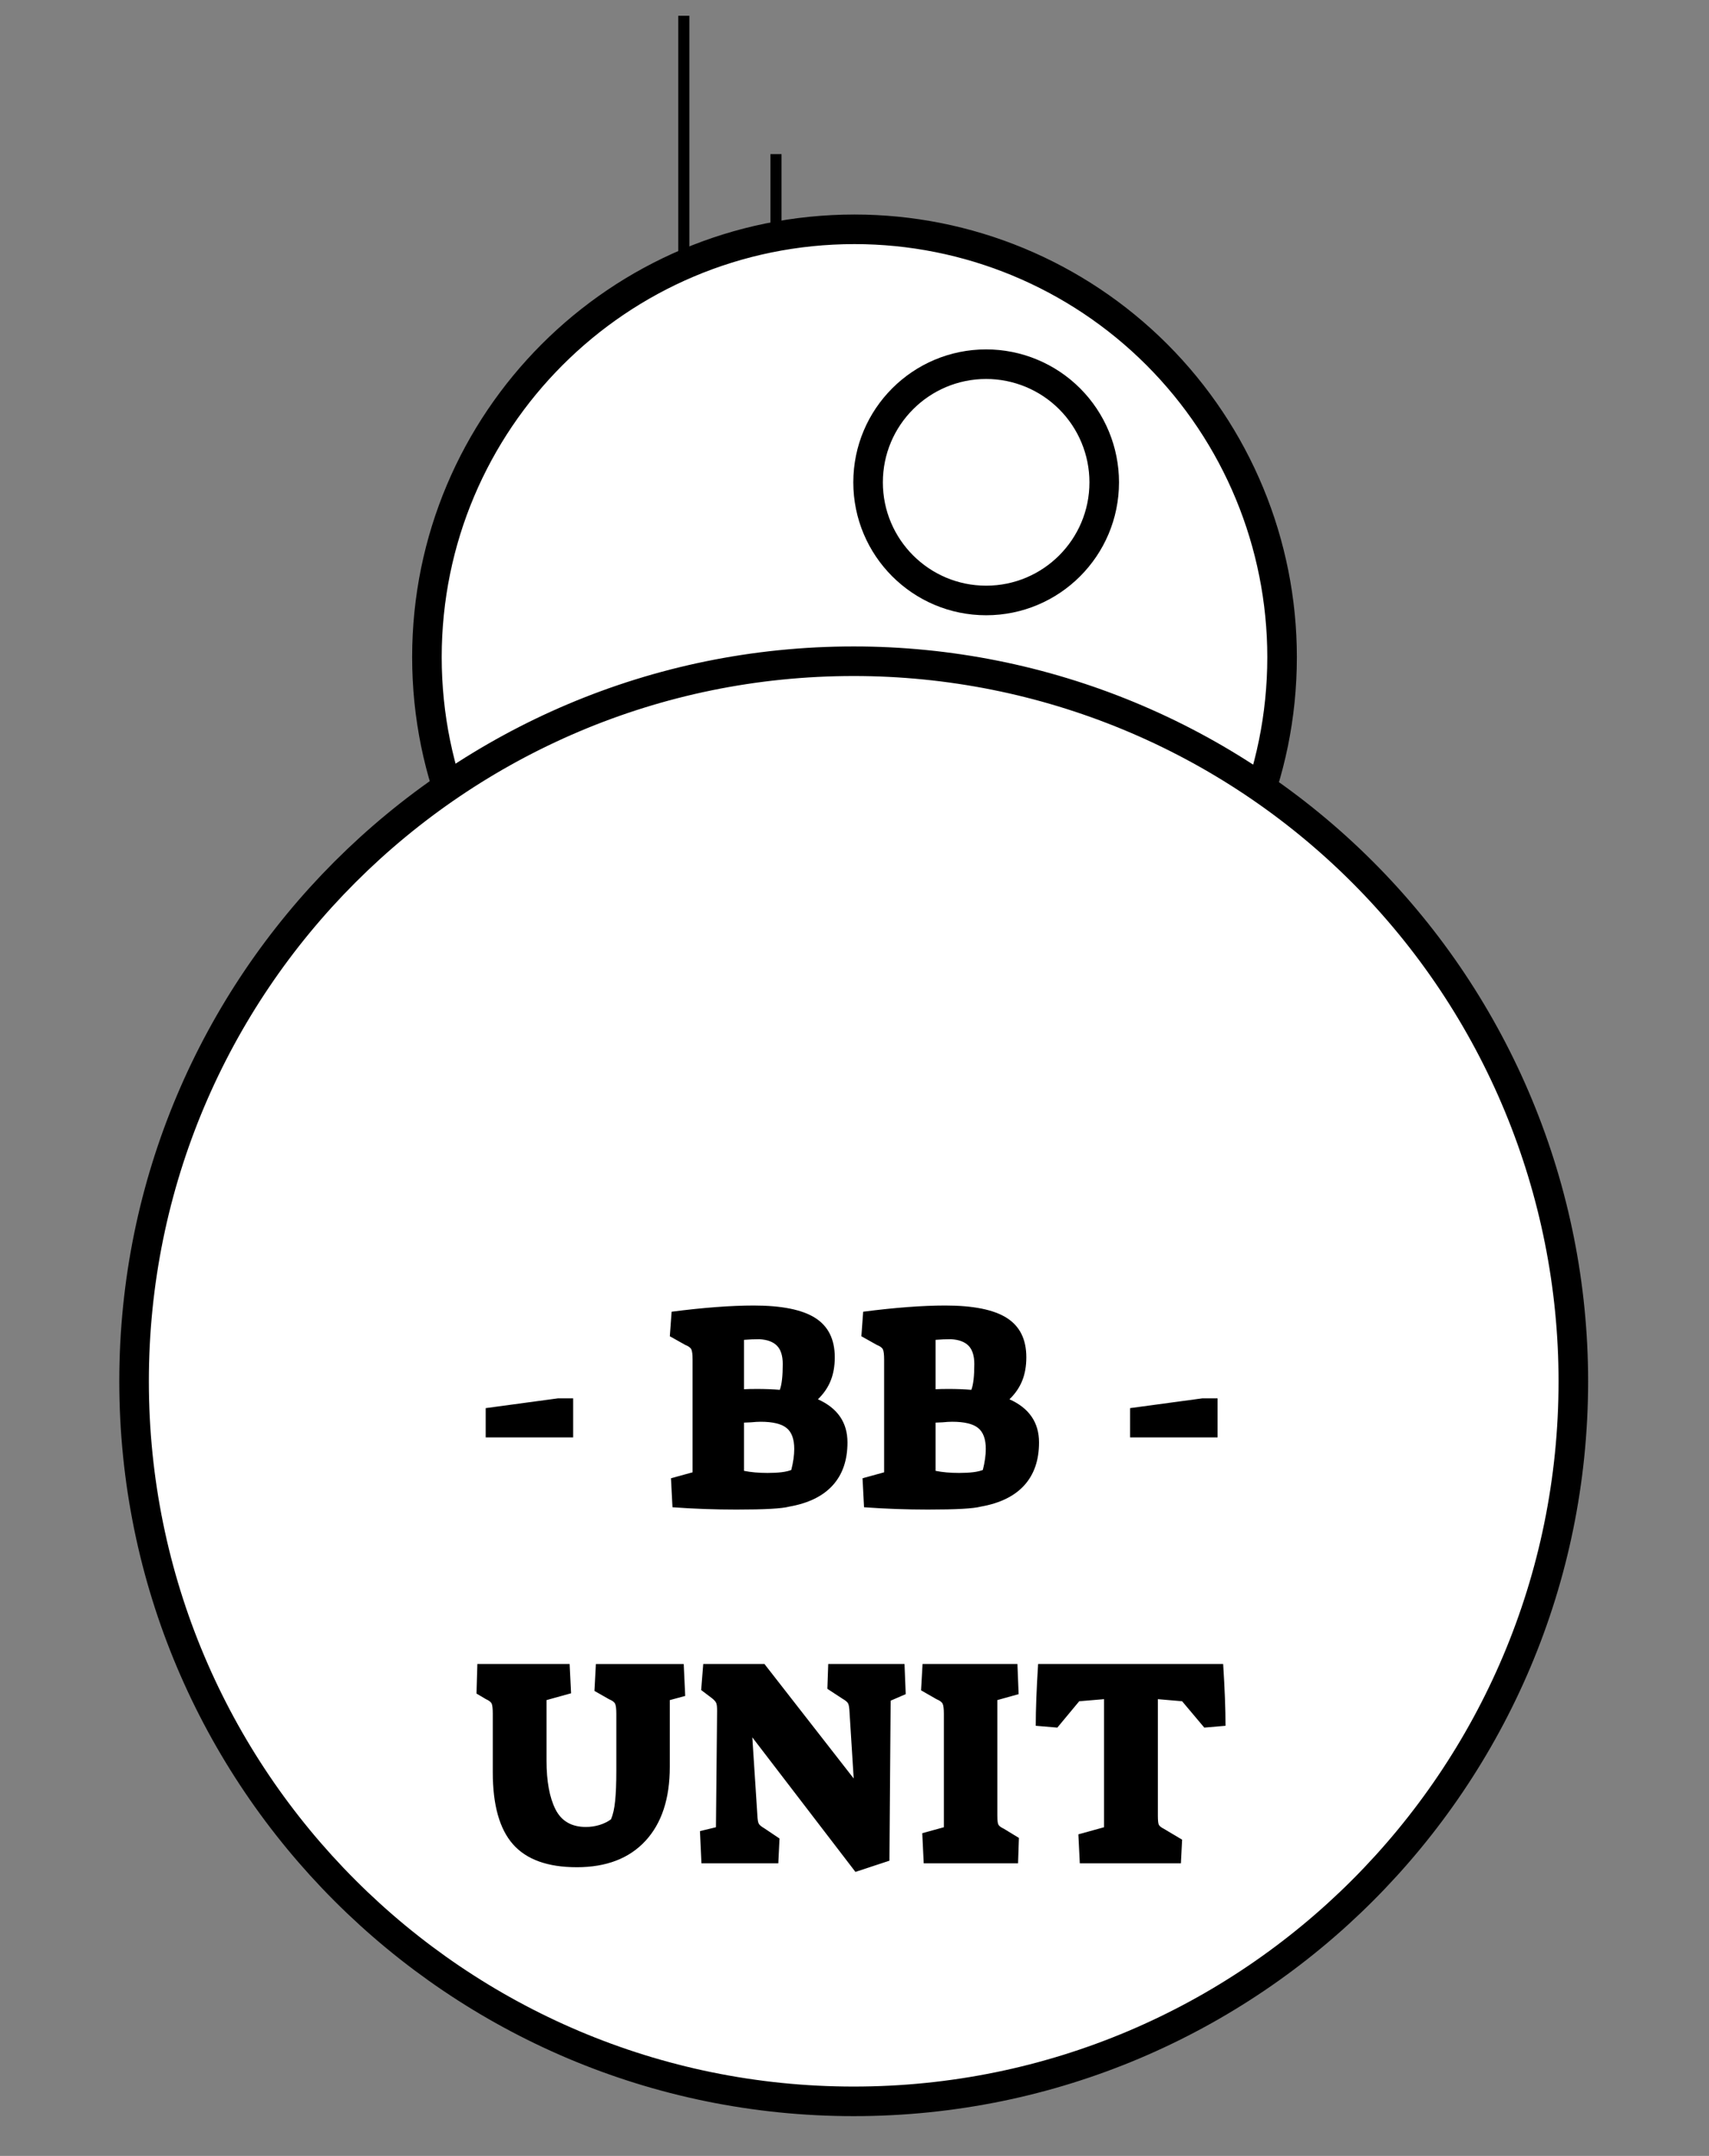 <?xml version="1.0" standalone="yes"?>

<svg version="1.1" viewBox="0.0 0.0 462.514 583.11" fill="none" stroke="none" stroke-linecap="square" stroke-miterlimit="10" xmlns="http://www.w3.org/2000/svg" xmlns:xlink="http://www.w3.org/1999/xlink"><rect x="0.0" y="0.0" width="462.514" height="583.11" fill="#808080" stroke="none"/><clipPath id="p.0"><path d="m0 0l462.514 0l0 583.11l-462.514 0l0 -583.11z" clip-rule="nonzero"></path></clipPath><g clip-path="url(#p.0)"><path fill="#000000" fill-opacity="0.0" d="m0 0l462.514 0l0 583.11l-462.514 0z" fill-rule="nonzero"></path><path fill="#ffffff" d="m115.541 177.74l0 0c0 -63.908 51.808 -115.717 115.717 -115.717l0 0c30.69 0 60.123 12.192 81.824 33.893c21.701 21.701 33.893 51.134 33.893 81.824l0 0c0 63.908 -51.808 115.717 -115.717 115.717l0 0c-63.908 0 -115.717 -51.808 -115.717 -115.717z" fill-rule="nonzero"></path><path stroke="#000000" stroke-width="8.0" stroke-linejoin="round" stroke-linecap="butt" d="m115.541 177.74l0 0c0 -63.908 51.808 -115.717 115.717 -115.717l0 0c30.69 0 60.123 12.192 81.824 33.893c21.701 21.701 33.893 51.134 33.893 81.824l0 0c0 63.908 -51.808 115.717 -115.717 115.717l0 0c-63.908 0 -115.717 -51.808 -115.717 -115.717z" fill-rule="nonzero"></path><path fill="#ffffff" d="m234.934 130.457l0 0c0 -17.647 14.306 -31.953 31.953 -31.953l0 0c8.474 0 16.602 3.366 22.594 9.359c5.992 5.992 9.359 14.12 9.359 22.594l0 0c0 17.647 -14.306 31.953 -31.953 31.953l0 0c-17.647 0 -31.953 -14.306 -31.953 -31.953z" fill-rule="nonzero"></path><path stroke="#000000" stroke-width="8.0" stroke-linejoin="round" stroke-linecap="butt" d="m234.934 130.457l0 0c0 -17.647 14.306 -31.953 31.953 -31.953l0 0c8.474 0 16.602 3.366 22.594 9.359c5.992 5.992 9.359 14.12 9.359 22.594l0 0c0 17.647 -14.306 31.953 -31.953 31.953l0 0c-17.647 0 -31.953 -14.306 -31.953 -31.953z" fill-rule="nonzero"></path><path fill="#000000" fill-opacity="0.0" d="m185.068 72.01l0 -66.236" fill-rule="nonzero"></path><path stroke="#000000" stroke-width="3.0" stroke-linejoin="round" stroke-linecap="butt" d="m185.068 72.01l0 -66.236" fill-rule="nonzero"></path><path fill="#000000" fill-opacity="0.0" d="m210.005 65.774l0 -22.583" fill-rule="nonzero"></path><path stroke="#000000" stroke-width="3.0" stroke-linejoin="round" stroke-linecap="butt" d="m210.005 65.774l0 -22.583" fill-rule="nonzero"></path><path fill="#ffffff" d="m36.286 373.601l0 0c0 -107.561 87.195 -194.756 194.756 -194.756l0 0c51.652 0 101.189 20.519 137.713 57.043c36.524 36.524 57.043 86.061 57.043 137.713l0 0c0 107.561 -87.195 194.756 -194.756 194.756l0 0c-107.561 0 -194.756 -87.195 -194.756 -194.756z" fill-rule="nonzero"></path><path stroke="#000000" stroke-width="8.0" stroke-linejoin="round" stroke-linecap="butt" d="m36.286 373.601l0 0c0 -107.561 87.195 -194.756 194.756 -194.756l0 0c51.652 0 101.189 20.519 137.713 57.043c36.524 36.524 57.043 86.061 57.043 137.713l0 0c0 107.561 -87.195 194.756 -194.756 194.756l0 0c-107.561 0 -194.756 -87.195 -194.756 -194.756z" fill-rule="nonzero"></path><path fill="#000000" fill-opacity="0.0" d="m43.075 322.184l374.803 0l0 316.567l-374.803 0z" fill-rule="nonzero"></path><path fill="#000000" d="m131.443 380.859l19.516 -2.641l4.156 0l0 10.562l-23.672 0l0 -7.922zm67.834 27.438q-8.641 0 -17.281 -0.625l-0.406 -7.844l5.844 -1.609l0 -30.469q0 -2.078 -0.328 -2.766q-0.312 -0.688 -1.672 -1.234l-4.156 -2.328l0.484 -6.641q12.953 -1.672 22.234 -1.672q11.359 0 16.641 3.359q5.281 3.359 5.281 10.641q0 3.594 -1.125 6.359q-1.109 2.75 -3.438 5.0q8.0 3.594 8.0 11.672q0 7.203 -4.0 11.609q-4.0 4.391 -11.766 5.75q-2.875 0.797 -14.312 0.797zm11.766 -32.391q0.797 -2.078 0.797 -6.969q0 -3.359 -1.562 -4.953q-1.562 -1.594 -4.766 -1.766q-2.078 0 -4.156 0.172l0 13.359q1.359 -0.078 3.516 -0.078q3.281 0 6.172 0.234zm-3.359 22.484q4.547 0 6.469 -0.812q0.797 -3.188 0.797 -5.672q0 -4.0 -2.078 -5.672q-2.078 -1.688 -7.031 -1.688q-1.047 0 -2.641 0.156l-1.844 0.078l0 13.047q2.797 0.562 6.328 0.562zm43.434 9.906q-8.641 0 -17.281 -0.625l-0.406 -7.844l5.844 -1.609l0 -30.469q0 -2.078 -0.328 -2.766q-0.312 -0.688 -1.672 -1.234l-4.156 -2.328l0.484 -6.641q12.953 -1.672 22.234 -1.672q11.359 0 16.641 3.359q5.281 3.359 5.281 10.641q0 3.594 -1.125 6.359q-1.109 2.75 -3.438 5.0q8.0 3.594 8.0 11.672q0 7.203 -4.0 11.609q-4.0 4.391 -11.766 5.75q-2.875 0.797 -14.312 0.797zm11.766 -32.391q0.797 -2.078 0.797 -6.969q0 -3.359 -1.562 -4.953q-1.562 -1.594 -4.766 -1.766q-2.078 0 -4.156 0.172l0 13.359q1.359 -0.078 3.516 -0.078q3.281 0 6.172 0.234zm-3.359 22.484q4.547 0 6.469 -0.812q0.797 -3.188 0.797 -5.672q0 -4.0 -2.078 -5.672q-2.078 -1.688 -7.031 -1.688q-1.047 0 -2.641 0.156l-1.844 0.078l0 13.047q2.797 0.562 6.328 0.562zm46.32 -17.531l19.516 -2.641l4.156 0l0 10.562l-23.672 0l0 -7.922z" fill-rule="nonzero"></path><path fill="#000000" d="m156.081 505.031q-11.766 0 -17.25 -6.203q-5.469 -6.203 -5.469 -19.484l0 -15.766q0 -2.078 -0.281 -2.75q-0.281 -0.688 -1.562 -1.25l-2.562 -1.516l0.234 -8.0l24.969 0l0.391 7.922l-6.641 1.844l0 16.391q0 8.328 2.406 13.125q2.406 4.797 8.234 4.797q1.922 0 3.719 -0.547q1.812 -0.562 3.094 -1.531q0.797 -1.844 1.109 -4.922q0.328 -3.078 0.328 -8.281l0 -15.281q0 -2.078 -0.328 -2.75q-0.312 -0.688 -1.672 -1.25l-3.922 -2.234l0.391 -7.281l23.766 0l0.406 8.641l-4.172 1.125l0 18.078q0 12.875 -6.594 20.0q-6.594 7.125 -18.594 7.125zm47.521 -35.125l1.359 20.953q0.078 1.844 0.391 2.406q0.328 0.562 1.438 1.203l4.172 2.797l-0.328 6.719l-20.797 0l-0.406 -8.719l4.328 -1.047l0.312 -31.516q0 -1.516 -0.234 -2.078q-0.234 -0.562 -1.125 -1.281l-2.953 -2.234l0.562 -7.047l16.562 0l24.156 30.969l-1.125 -17.844q-0.078 -1.922 -0.406 -2.484q-0.312 -0.562 -1.438 -1.203l-4.156 -2.719l0.234 -6.719l20.641 0l0.328 8.156l-4.078 1.766l-0.328 43.281l-9.203 3.031l-27.906 -36.391zm45.996 25.922l5.844 -1.609l0 -30.641q0 -2.078 -0.328 -2.75q-0.312 -0.688 -1.672 -1.25l-4.172 -2.391l0.406 -7.125l25.672 0l0.328 8.156l-5.766 1.609l0 31.203q0 1.906 0.281 2.469q0.281 0.562 1.484 1.125l4.078 2.484l-0.234 6.875l-25.531 0l-0.391 -8.156zm42.243 0.312l6.953 -1.922l0 -34.641l-6.719 0.562l-5.922 7.125l-5.844 -0.484q0 -6.641 0.641 -16.719l50.078 0q0.641 10.078 0.641 16.719l-5.75 0.484l-6.0 -7.125l-6.562 -0.562l0 31.453q0 1.906 0.234 2.469q0.25 0.562 1.359 1.125l4.969 2.953l-0.328 6.406l-27.359 0l-0.391 -7.844z" fill-rule="nonzero"></path></g></svg>

